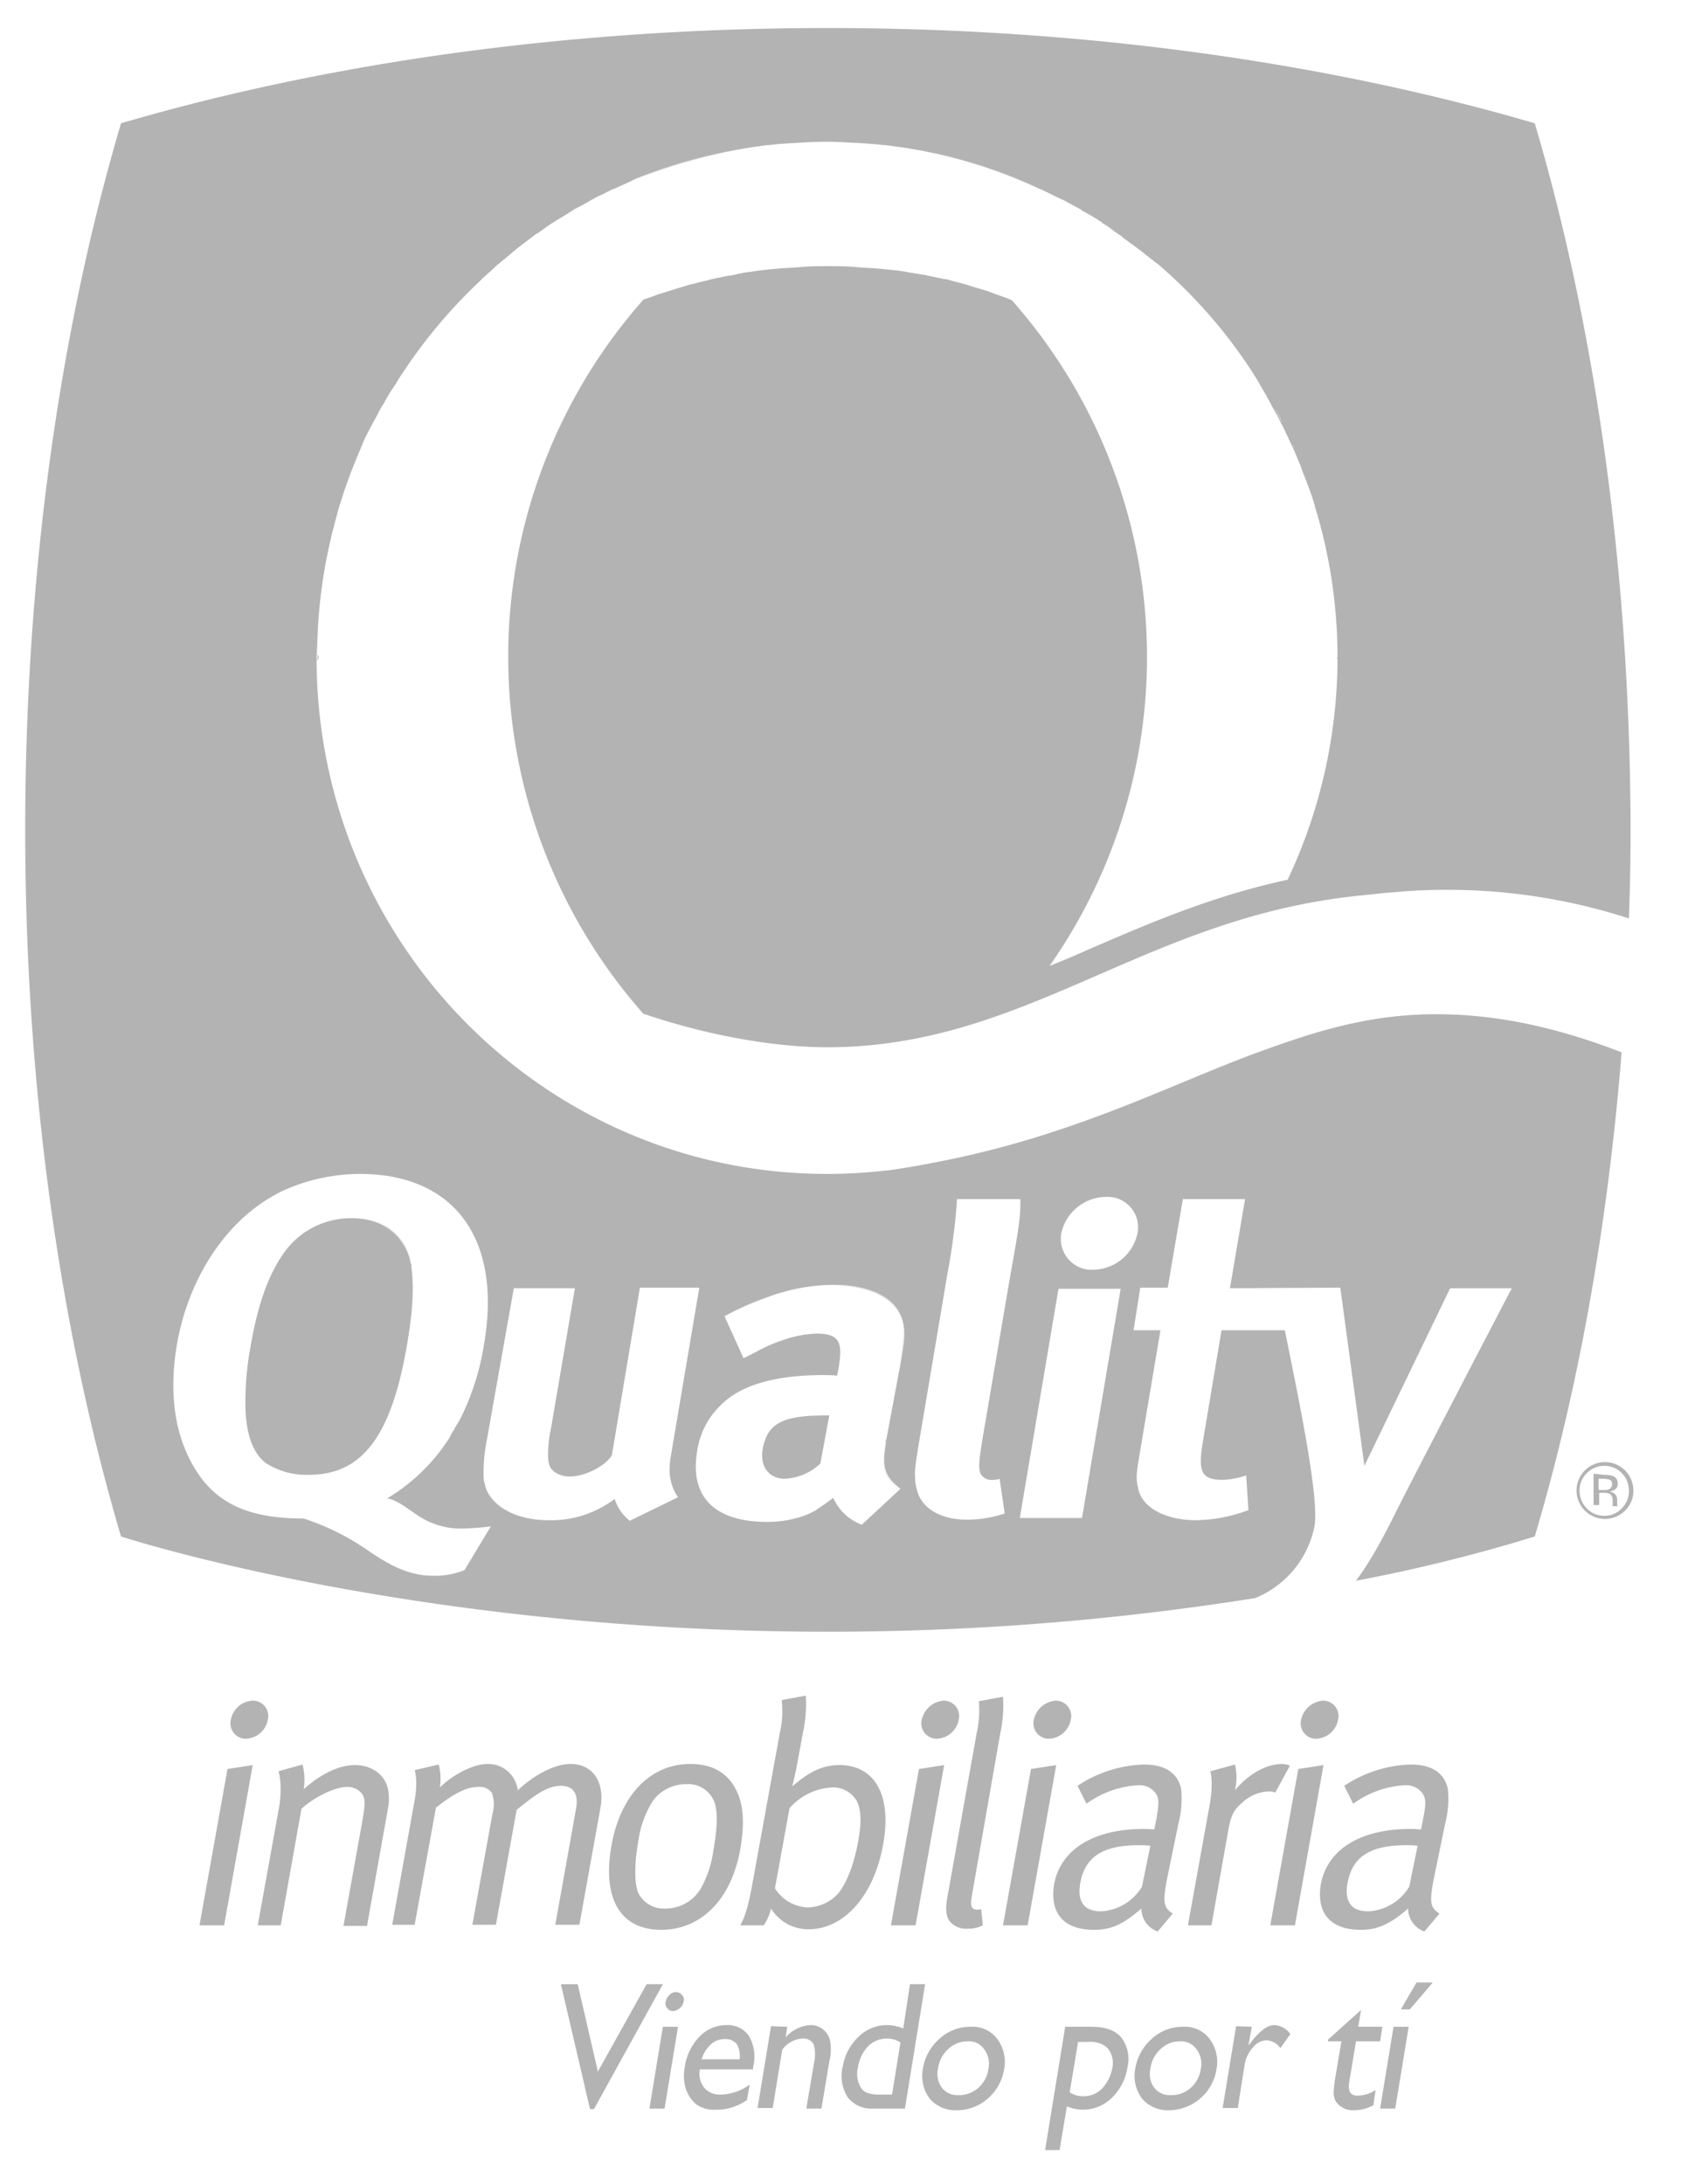<svg id="Capa_1" data-name="Capa 1" xmlns="http://www.w3.org/2000/svg" viewBox="0 0 300 389.75"><defs><style>.cls-1{fill:none;}.cls-2{fill:#b3b3b3;}</style></defs><title>Mesa de trabajo 7</title><path class="cls-1" d="M149.7,243.8c.7-4.4.1-5.9-4-5.9a19.45,19.45,0,0,0-5.5,1,16.91,16.91,0,0,1,5.5-1c4,0,4.7,1.5,4,5.9l-.3,1.6h0Z"/><path class="cls-1" d="M136.1,258.7a7.49,7.49,0,0,1,.4-1.6C136.4,257.6,136.2,258.1,136.1,258.7Z"/><path class="cls-1" d="M121.1,267.3h0a9.08,9.08,0,0,1-1.5-5.2A9.08,9.08,0,0,0,121.1,267.3Z"/><path class="cls-1" d="M72.6,240.2c-2.8,16.2-8,23-17.5,23a12.65,12.65,0,0,1-7.8-2.2c-2.2-1.8-3.4-5.1-3.5-10,.1,4.9,1.3,8.2,3.5,10,1.9,1.5,4.5,2.2,7.8,2.2,9.6,0,14.7-6.8,17.5-23,1.1-6.2,1.3-10.7.8-14.2C73.9,229.5,73.7,234,72.6,240.2Z"/><path class="cls-1" d="M124.2,259.1c-1.3,7.9,3,12.5,12.5,12.5a19.35,19.35,0,0,0,4.9-.6,18.79,18.79,0,0,1-4.9.6c-9.4-.1-13.8-4.6-12.5-12.5a14.18,14.18,0,0,1,4.3-8.4A14.76,14.76,0,0,0,124.2,259.1Z"/><path class="cls-1" d="M101.8,263.6c2.7,0,6.4-1.9,7.5-3.8l5-29.9h0l-5,29.9c-1.2,1.9-4.8,3.8-7.5,3.8-1.7,0-3.2-.8-3.6-1.9-.1-.2-.1-.4-.2-.6.1.2.1.4.2.6C98.6,262.8,100.1,263.6,101.8,263.6Z"/><path class="cls-1" d="M69,267.4h0a31.5,31.5,0,0,0,11.1-10.7A32.39,32.39,0,0,1,69,267.4Z"/><path class="cls-1" d="M82.3,253c-.4.8-.9,1.5-1.3,2.3C81.4,254.5,81.9,253.8,82.3,253Z"/><path class="cls-1" d="M86.5,263.5a30,30,0,0,1,.6-6.5l4.6-27.1h0L87.1,257A30,30,0,0,0,86.5,263.5Z"/><path class="cls-1" d="M66.1,277a43.87,43.87,0,0,0-11.9-6c-9.5,0-15.3-2.5-19.1-8.4s-5-13.4-3.6-22.2a43.48,43.48,0,0,1,2.5-9.1,45.23,45.23,0,0,0-2.5,9.1c-1.5,8.8-.3,16.3,3.6,22.2s9.6,8.4,19.1,8.4a43.87,43.87,0,0,1,11.9,6c2.1,1.5,6,4.2,11,4.2a14,14,0,0,0,5.8-1h0a14,14,0,0,1-5.8,1C72.1,281.2,68.2,278.5,66.1,277Z"/><path class="cls-1" d="M195.1,226.5h0a8.26,8.26,0,0,0,8-6.5A8.35,8.35,0,0,1,195.1,226.5Z"/><path class="cls-1" d="M193.7,226.4a5.25,5.25,0,0,1-4.3-6.3A5.39,5.39,0,0,0,193.7,226.4Z"/><polygon class="cls-1" points="200 230 200 230 193.1 270.9 200 230"/><path class="cls-1" d="M58.1,100.9c.3-1.7.7-3.4,1.1-5.1a97.42,97.42,0,0,0-2.5,19.7A100.29,100.29,0,0,1,58.1,100.9Z"/><path class="cls-1" d="M181.1,223.1l-1.1,6.3,1.1-6.3c.9-5.6,1-6.9,1-9.1C182.1,216.2,182,217.6,181.1,223.1Z"/><path class="cls-1" d="M148.5,267.3h0a9,9,0,0,0,5.1,4.8l6.9-6.4h0l-6.9,6.4C151.3,271.1,149.2,269.3,148.5,267.3Z"/><path class="cls-1" d="M146.6,268.7l-.9.6A7,7,0,0,0,146.6,268.7Z"/><path class="cls-1" d="M129.2,234.9h0l3.4,7.5a20,20,0,0,1,2.9-1.5c-.9.5-1.9,1-2.9,1.5Z"/><path class="cls-1" d="M163.5,265.9c.8,3.4,4.2,5.5,8.9,5.5a21.07,21.07,0,0,0,6.8-1.1h0a21.07,21.07,0,0,1-6.8,1.1c-4.7-.1-8.1-2.2-8.9-5.5a8.33,8.33,0,0,1-.3-2.2A16.6,16.6,0,0,0,163.5,265.9Z"/><path class="cls-2" d="M140.1,263.9a10,10,0,0,0,6.3-2.7l1.6-8.6h-.5c-6.7,0-9.8,1-11,4.5a7.49,7.49,0,0,0-.4,1.6C135.6,261.8,137.3,263.9,140.1,263.9Z"/><path class="cls-2" d="M147.5,252.6c-6.7,0-9.8,1-11,4.5C137.7,253.7,140.8,252.6,147.5,252.6Z"/><path class="cls-2" d="M55.1,263.2c9.5,0,14.7-6.8,17.5-23,1.1-6.2,1.3-10.7.8-14.2a.9.9,0,0,0-.1-.5c-.5-3.2-3.4-8.1-10.6-8.1A14.65,14.65,0,0,0,51.1,223c-3.1,4.1-5.1,9.7-6.4,17.4a53.93,53.93,0,0,0-.9,10.6c.1,4.9,1.3,8.2,3.5,10A13.33,13.33,0,0,0,55.1,263.2Z"/><path class="cls-2" d="M51.2,223a14.36,14.36,0,0,1,11.6-5.6c7.3,0,10.1,4.8,10.6,8.1a.9.9,0,0,0,.1.5.9.9,0,0,0-.1-.5c-.5-3.2-3.4-8.1-10.6-8.1A14.36,14.36,0,0,0,51.2,223c-3.1,4.1-5.1,9.7-6.4,17.4a53.93,53.93,0,0,0-.9,10.6,53.93,53.93,0,0,1,.9-10.6C46.1,232.7,48.1,227.1,51.2,223Z"/><path class="cls-2" d="M273.9,22C237.3,11.3,194.1,5,147.7,5S58.1,11.3,21.6,22C10.8,58.5,4.5,101.8,4.5,148.1s6.3,89.6,17.1,126.1c0,0,51.8,17,126.1,17a484.87,484.87,0,0,0,76.3-6,17.54,17.54,0,0,0,10.5-12.4,7.18,7.18,0,0,0,.2-1.7c.3-6.1-3.2-22.8-5.4-33.7H218l-3.4,20.3c-.8,5.1-.1,6.4,3.7,6.4a14.75,14.75,0,0,0,4.1-.8l.4,6.2a27.73,27.73,0,0,1-9.3,1.8c-5.6,0-9.8-2.3-10.4-5.8-.4-1.7-.3-2.5.3-6.1l3.7-22h-4.8l1.2-7.6h4.9l2.7-15.8h11.1l-2.7,15.9,19.7-.1,4.3,31.8,15.3-31.7h11s-14.5,27.8-19.6,37.8c-1.7,3.3-4.5,9.4-8.2,14.4a288.72,288.72,0,0,0,31.9-7.9c7.7-25.9,13-55.1,15.5-86.4-12.9-5-23.6-6.8-33-6.8-12.1,0-21.9,3.2-30.8,6.4-15.7,5.6-33.3,15.2-58.5,20-2.9.6-5.8,1.1-8.8,1.5H158a89.37,89.37,0,0,1-10.4.6c-50.1,0-90.8-40.9-91.1-91.5h0v-.6a10.87,10.87,0,0,1,.1-1.8,90.8,90.8,0,0,1,2.5-19.7c0-.2.1-.3.1-.5.3-1.1.6-2.3.9-3.4.1-.3.1-.5.2-.8.3-1.1.7-2.1,1-3.2l.3-.9c.4-1,.7-2,1.1-3a10.37,10.37,0,0,0,.4-1c.4-1,.8-2,1.2-2.9.1-.3.3-.7.4-1,.4-1,.9-1.9,1.4-2.9.2-.3.3-.6.5-.9.5-.9,1-1.9,1.5-2.8.2-.3.3-.5.5-.8A26.06,26.06,0,0,1,70.3,69c.1-.2.3-.4.4-.6a29,29,0,0,1,1.9-2.9c0-.1.1-.1.1-.2A92.79,92.79,0,0,1,85.6,50.2l.3-.3c.8-.8,1.7-1.5,2.5-2.3a2.65,2.65,0,0,1,.6-.5c.8-.7,1.7-1.4,2.5-2.1-.8.7-1.7,1.4-2.5,2.1.8-.7,1.7-1.4,2.5-2.1.2-.2.5-.4.7-.6l2.5-1.9c.3-.2.5-.4.8-.6.9-.6,1.7-1.2,2.6-1.8a9.22,9.22,0,0,1,.8-.5c.9-.6,1.8-1.1,2.7-1.7.3-.2.5-.3.8-.5.9-.5,1.9-1.1,2.9-1.6.2-.1.5-.3.7-.4,1-.5,2-1,3.1-1.5a1.69,1.69,0,0,1,.5-.2l3.3-1.5a.1.1,0,0,0,.1-.1,91.4,91.4,0,0,1,23.9-6.2h.2c1.7-.2,3.3-.3,5-.4h.1c1.7-.1,3.4-.2,5.2-.2s3.5.1,5.2.2h.2c1.7.1,3.3.2,4.9.4h.2a88.54,88.54,0,0,1,27.6,7.8c.1,0,.2.1.3.1,1.1.5,2.2,1.1,3.3,1.6.2.1.3.2.5.2,1.1.6,2.1,1.1,3.1,1.7a2.19,2.19,0,0,1,.5.3l3,1.8a1,1,0,0,1,.5.4c1,.6,1.9,1.3,2.9,2a1.76,1.76,0,0,1,.5.4c1,.7,1.9,1.4,2.9,2.1a1.38,1.38,0,0,0,.4.3l2.9,2.3c.1,0,.1.1.2.1a87.75,87.75,0,0,1,18.3,21.5v.1c.7,1.1,1.3,2.2,1.9,3.3.1.1.1.2.2.4.6,1.1,1.2,2.1,1.7,3.2.1.2.2.3.3.5.5,1.1,1,2.1,1.5,3.2l.3.6c.5,1.1.9,2.2,1.4,3.3.1.2.1.4.2.6.4,1.1.9,2.3,1.3,3.4.1.2.1.3.2.5.4,1.2.8,2.4,1.1,3.6a.37.37,0,0,0,.1.3,91.94,91.94,0,0,1,3.7,25.8v.6h0a93,93,0,0,1-8.9,39.1c-13.5,2.9-24.8,7.8-35.9,12.6-2.2,1-4.4,1.9-6.6,2.8a96.1,96.1,0,0,0-6.7-118.8c-.1-.1-.3-.1-.4-.2-1-.4-2-.7-3-1.1a6.89,6.89,0,0,1-.8-.3l-3-.9-.9-.3c-1-.3-2-.5-3-.8a3.55,3.55,0,0,0-1-.2l-2.9-.6a5.16,5.16,0,0,0-1.1-.2c-1-.2-1.9-.3-2.9-.5-.4-.1-.8-.1-1.2-.2l-2.9-.3c-.4,0-.9-.1-1.3-.1-1-.1-2-.1-3-.2-.4,0-.8-.1-1.2-.1-1.4-.1-2.8-.1-4.2-.1s-2.8,0-4.2.1c-.4,0-.8.1-1.2.1-1,.1-2,.1-3,.2-.4,0-.9.1-1.3.1l-2.8.3c-.4.1-.8.1-1.3.2a23.25,23.25,0,0,0-2.8.5,5,5,0,0,1-1.2.2l-2.9.6-1.1.3c-1,.2-2,.5-2.9.7l-1,.3c-1,.3-2,.6-2.9.9-.3.1-.6.2-1,.3-1,.3-1.9.7-2.9,1-.2.1-.4.1-.5.2a96.23,96.23,0,0,0,0,127.4h0c.1,0,.2.1.3.1,9.7,3.3,21.9,5.9,32.7,5.9,35.4-.1,56.1-22.9,94.2-27,.6-.1,1.2-.1,1.8-.2,1.3-.1,2.7-.3,4.2-.4.8-.1,1.5-.1,2.3-.2,2.4-.2,5.1-.3,8-.3a105,105,0,0,1,32.4,5.1q.3-7.8.3-15.9C290.9,101.8,284.7,58.5,273.9,22ZM189.4,220.1a8.26,8.26,0,0,1,8-6.5,5.43,5.43,0,0,1,5.6,6.5,8.18,8.18,0,0,1-8,6.5h0a5.28,5.28,0,0,1-1.3-.1A5.54,5.54,0,0,1,189.4,220.1ZM200,230h0l-6.9,40.9H182l6.9-40.9Zm-35.9,26.9,5-29.7a119.54,119.54,0,0,0,1.7-13.2h11.3c0,2.2,0,3.5-1,9.1l-1.1,6.3-4.2,24.7c-1.2,6.9-1.2,7.8-.8,8.9a2.15,2.15,0,0,0,2.1,1.1,3.42,3.42,0,0,0,1.3-.2l.9,6.2h0a21.07,21.07,0,0,1-6.8,1.1c-4.7,0-8.2-2.1-8.9-5.5a8.33,8.33,0,0,1-.3-2.2C163.2,262.3,163.5,260.5,164.1,256.9Zm-5.7-48.1h0Zm-11.5,36.6a24.51,24.51,0,0,1,2.5.1l.3-1.6c.7-4.4.1-5.9-4-5.9a19.45,19.45,0,0,0-5.5,1,34.55,34.55,0,0,0-4.6,1.9c-.9.5-1.9,1-2.9,1.5l-3.4-7.5h0a44.09,44.09,0,0,1,7.4-3.3,33.88,33.88,0,0,1,12-2.3c7.1,0,11.6,2.5,12.5,6.9.3,1.6.3,2.9-.5,7.2l-2.5,13.4a1.7,1.7,0,0,0-.1.7c-.7,4.3-.3,5.9,2.6,8.2h0l-6.9,6.4a9,9,0,0,1-5.1-4.8c-1,.8-1.5,1.1-1.9,1.4l-.9.6a.1.1,0,0,0-.1.1,12.9,12.9,0,0,1-4,1.6,18.79,18.79,0,0,1-4.9.6c-9.4,0-13.8-4.5-12.5-12.5a14.18,14.18,0,0,1,4.3-8.4C132.3,247.1,138.5,245.4,146.9,245.4ZM91.7,229.9h10.9l-4.3,25.2a19.33,19.33,0,0,0-.4,5.9c.1.2.1.4.2.6.4,1.1,1.9,1.9,3.6,1.9,2.7,0,6.4-1.9,7.5-3.8l5-29.9h10.6L119.7,260a13.55,13.55,0,0,0-.2,2,8.65,8.65,0,0,0,1.5,5.2h0l-8.6,4.2a7.88,7.88,0,0,1-2.7-3.9,18.74,18.74,0,0,1-11.8,3.8c-6,0-10.6-2.6-11.4-6.5a5.9,5.9,0,0,1-.2-1.4,30,30,0,0,1,.6-6.5ZM64.2,209.5c16.9,0,25.4,11.6,22.2,30.3a45.76,45.76,0,0,1-4.1,13.1c-.4.8-.9,1.5-1.3,2.3-.3.4-.5.9-.8,1.4a33.58,33.58,0,0,1-11.1,10.8c1.9.3,4.1,2.2,5.4,3a14.15,14.15,0,0,0,7.4,2.4,50.43,50.43,0,0,0,5.7-.4l-4.7,7.8h0a14,14,0,0,1-5.8,1c-4.9,0-8.8-2.8-11-4.2a43.87,43.87,0,0,0-11.9-6c-9.5,0-15.3-2.5-19.1-8.4s-5-13.4-3.6-22.2a43.48,43.48,0,0,1,2.5-9.1c3.4-8.6,9.2-15.3,16.5-18.8A33.41,33.41,0,0,1,64.2,209.5ZM94.8,42.4a23.48,23.48,0,0,0-2.5,1.9C93.1,43.6,94,43,94.8,42.4Zm0,0c.3-.2.5-.4.8-.6A5.55,5.55,0,0,1,94.8,42.4ZM98.3,40c-.9.6-1.7,1.2-2.6,1.8.8-.6,1.7-1.2,2.6-1.8a9.22,9.22,0,0,1,.8-.5A5.58,5.58,0,0,0,98.3,40Zm.8-.5c.9-.6,1.8-1.1,2.7-1.7C100.9,38.3,100,38.9,99.1,39.5Zm2.7-1.7c.3-.2.5-.3.8-.5A5.58,5.58,0,0,1,101.8,37.8Zm3.7-2.1c-1,.5-1.9,1-2.9,1.6,1-.5,1.9-1,2.9-1.6.2-.1.5-.3.7-.4A2.51,2.51,0,0,1,105.5,35.7Zm4.3-2.1a1.69,1.69,0,0,1-.5.2c-1,.5-2,1-3.1,1.5,1-.5,2-1,3.1-1.5a1.69,1.69,0,0,0,.5-.2l3.3-1.5Zm3.4-1.5a.1.1,0,0,0,.1-.1Zm24-6.2a90.38,90.38,0,0,0-23.9,6.2,87.64,87.64,0,0,1,23.9-6.2h.2C137.4,25.8,137.3,25.9,137.2,25.9Zm.3-.1c1.7-.2,3.3-.3,5-.4C140.8,25.5,139.1,25.6,137.5,25.8Zm5-.4Zm10.6,0h-.2c-1.7-.1-3.4-.2-5.2-.2s-3.5.1-5.2.2c1.7-.1,3.4-.2,5.2-.2s3.5.1,5.2.2h.2c1.7.1,3.3.2,4.9.4C156.4,25.6,154.7,25.5,153.1,25.4Zm4.9.4h.2C158.2,25.9,158.1,25.8,158,25.8Zm28.1,8c-.1,0-.2-.1-.3-.1a89.32,89.32,0,0,0-27.6-7.8,88.54,88.54,0,0,1,27.6,7.8c.1,0,.2.1.3.1,1.1.5,2.2,1.1,3.3,1.6C188.3,34.9,187.2,34.3,186.1,33.8Zm3.3,1.7c.2.1.3.2.5.2C189.7,35.6,189.6,35.5,189.4,35.5Zm7.1,4.1-3-1.8a2.19,2.19,0,0,1-.5-.3c-1-.6-2.1-1.2-3.1-1.7,1.1.6,2.1,1.1,3.1,1.7a2.19,2.19,0,0,1,.5.3,23.81,23.81,0,0,1,3,1.8,1,1,0,0,1,.5.4A1,1,0,0,0,196.5,39.6Zm.5.3c1,.6,1.9,1.3,2.9,2C199,41.2,198,40.6,197,39.9Zm6.7,4.8a1.38,1.38,0,0,0-.4-.3c-.9-.7-1.9-1.4-2.9-2.1a1.76,1.76,0,0,1-.5-.4,1.76,1.76,0,0,1,.5.4c1,.7,1.9,1.4,2.9,2.1a1.38,1.38,0,0,0,.4.3l2.9,2.3c.1,0,.1.1.2.1-.1,0-.1-.1-.2-.1C205.6,46.2,204.6,45.4,203.7,44.7ZM225,68.6a94.4,94.4,0,0,0-18.3-21.5A94.4,94.4,0,0,1,225,68.6Zm2,3.4c-.6-1.1-1.3-2.2-1.9-3.3.6,1.1,1.3,2.2,1.9,3.3.1.1.1.2.2.4C227.1,72.2,227.1,72.1,227,72Zm.2.3c.6,1.1,1.2,2.1,1.7,3.2C228.3,74.5,227.8,73.4,227.2,72.3Zm3.5,7,.3.6C230.8,79.7,230.8,79.5,230.7,79.3ZM114.8,181c.1,0,.2.1.3.1C114.9,181.1,114.9,181.1,114.8,181Zm128.9-21.2c1.3-.1,2.7-.3,4.2-.4C246.4,159.5,245,159.7,243.7,159.8Z"/><path class="cls-2" d="M141.6,271a14.54,14.54,0,0,0,4-1.6l.1-.1-.1.1A15.92,15.92,0,0,1,141.6,271Z"/><path class="cls-2" d="M146.6,268.7c.4-.3.9-.7,1.9-1.4h0C147.5,268,147,268.4,146.6,268.7Z"/><path class="cls-2" d="M149.4,245.5h0a22.63,22.63,0,0,0-2.5-.1c-8.4,0-14.6,1.7-18.4,5.3,3.8-3.6,9.9-5.3,18.3-5.3A25.35,25.35,0,0,1,149.4,245.5Z"/><path class="cls-2" d="M140.2,239a34.55,34.55,0,0,0-4.6,1.9A24.93,24.93,0,0,1,140.2,239Z"/><path class="cls-2" d="M148.6,229.4c7.1,0,11.6,2.5,12.5,6.9.3,1.6.3,2.9-.5,7.2l-2.5,13.4a1.7,1.7,0,0,0-.1.7c-.7,4.3-.3,5.9,2.6,8.2h0c-2.8-2.3-3.3-3.9-2.6-8.2,0-.2.1-.5.1-.7l2.5-13.4c.7-4.3.8-5.5.5-7.2-.9-4.5-5.4-7-12.5-6.9a33.88,33.88,0,0,0-12,2.3,34.88,34.88,0,0,0-7.4,3.3h0a40.77,40.77,0,0,1,7.4-3.3A34.29,34.29,0,0,1,148.6,229.4Z"/><path class="cls-2" d="M195.1,226.5h0a5.28,5.28,0,0,1-1.3-.1A5.28,5.28,0,0,0,195.1,226.5Z"/><path class="cls-2" d="M175.1,263.1a2.15,2.15,0,0,0,2.1,1.1,3.42,3.42,0,0,0,1.3-.2l.9,6.2h0l-.9-6.2a3.42,3.42,0,0,1-1.3.2,2.15,2.15,0,0,1-2.1-1.1c-.5-1.1-.4-2,.8-8.9l4.2-24.7-4.2,24.7C174.7,261.1,174.6,262,175.1,263.1Z"/><path class="cls-2" d="M169.1,227.2a119.54,119.54,0,0,0,1.7-13.2h0c-.3,3.6-.8,8-1.7,13.2l-5,29.7a43.83,43.83,0,0,0-.8,6.7,41.32,41.32,0,0,1,.8-6.7Z"/><path class="cls-2" d="M98,261.1c-.3-1.2-.1-2.9.4-5.9l4.3-25.2h0l-4.3,25.2A19.12,19.12,0,0,0,98,261.1Z"/><path class="cls-2" d="M109.9,267.6a18.74,18.74,0,0,1-11.8,3.8c-6,0-10.6-2.6-11.4-6.5a5.9,5.9,0,0,1-.2-1.4,5.9,5.9,0,0,0,.2,1.4c.8,3.8,5.4,6.5,11.4,6.5a18.74,18.74,0,0,0,11.8-3.8,7.3,7.3,0,0,0,2.7,3.9l8.6-4.2h0l-8.6,4.2A7.3,7.3,0,0,1,109.9,267.6Z"/><path class="cls-2" d="M119.6,262a13.55,13.55,0,0,1,.2-2l5.1-30.2h0L119.8,260A15,15,0,0,0,119.6,262Z"/><path class="cls-2" d="M74.5,270.4a14.1,14.1,0,0,0,7.3,2.4,50.43,50.43,0,0,0,5.7-.4l-4.7,7.8h0l4.7-7.8a50.43,50.43,0,0,1-5.7.4,15.07,15.07,0,0,1-7.3-2.4c-1.3-.9-3.6-2.7-5.4-3h0C70.9,267.7,73.2,269.5,74.5,270.4Z"/><path class="cls-2" d="M34,231.2c3.4-8.6,9.2-15.2,16.5-18.8a32.87,32.87,0,0,1,13.6-2.9c16.9,0,25.4,11.6,22.2,30.3a45.76,45.76,0,0,1-4.1,13.1,45.76,45.76,0,0,0,4.1-13.1c3.2-18.7-5.3-30.3-22.2-30.3a32.53,32.53,0,0,0-13.6,2.9C43.2,216,37.4,222.7,34,231.2Z"/><path class="cls-2" d="M81,255.2c-.3.4-.5.9-.8,1.4C80.5,256.2,80.7,255.7,81,255.2Z"/><polygon class="cls-2" points="188.9 230 200 230 200 230 188.9 230 182 270.9 188.9 230"/><path class="cls-2" d="M158,25.8h.2c0,.1-.1,0-.2,0Z"/><path class="cls-2" d="M137.2,25.9h.2C137.4,25.8,137.3,25.9,137.2,25.9Z"/><path class="cls-2" d="M180.7,53.7c-.1-.1-.3-.1-.4-.2.1.1.3.1.4.2Z"/><path class="cls-2" d="M236.7,97.6c-.4-2.1-1-4.1-1.5-6.1C235.7,93.5,236.2,95.6,236.7,97.6Z"/><path class="cls-2" d="M238.8,117.9v-.6a90.79,90.79,0,0,0-2.1-19.7,93.33,93.33,0,0,1,2.1,19.2,1.42,1.42,0,0,1-.2.6C238.7,117.5,238.7,117.7,238.8,117.9Z"/><path class="cls-2" d="M137.2,25.9a90.38,90.38,0,0,0-23.9,6.2A87.64,87.64,0,0,1,137.2,25.9Z"/><path class="cls-2" d="M206.7,47.1A87.75,87.75,0,0,1,225,68.6,94.4,94.4,0,0,0,206.7,47.1Z"/><path class="cls-2" d="M114.8,53.7h0c.2-.1.3-.1.5-.2A.76.76,0,0,0,114.8,53.7Z"/><path class="cls-2" d="M59.2,95.8c-.4,1.7-.8,3.4-1.1,5.1C58.4,99.2,58.8,97.5,59.2,95.8Z"/><path class="cls-2" d="M56.6,117.3v.6a.64.64,0,0,0,0-.6v-.5h0A93.07,93.07,0,0,1,58,100.9a87.06,87.06,0,0,0-1.4,14.6A10.82,10.82,0,0,1,56.6,117.3Z"/><path class="cls-2" d="M56.7,115.5c0,.6-.1,1.2-.1,1.8v0C56.6,116.7,56.7,116.1,56.7,115.5Z"/><path class="cls-2" d="M185.9,33.7a89.32,89.32,0,0,0-27.6-7.8A89.32,89.32,0,0,1,185.9,33.7Z"/><path class="cls-2" d="M225.6,187.4c8.9-3.2,18.6-6.3,30.8-6.4-12.2,0-21.9,3.2-30.8,6.4-15.7,5.6-33.3,15.2-58.5,20-2.9.6-5.8,1.1-8.8,1.5a85,85,0,0,0,8.8-1.5C192.4,202.6,210,193,225.6,187.4Z"/><path class="cls-2" d="M56.7,117.3v.6h0c.1-.2.1-.4.2-.6-.1-.2-.1-.4-.2-.5h0Z"/><path class="cls-2" d="M56.8,117.3h0c-.1-.2-.1-.4-.2-.6h0A3.93,3.93,0,0,1,56.8,117.3Z"/><path class="cls-2" d="M289.8,187.9h0c-.2-.1-.3-.1-.5-.2A1.69,1.69,0,0,0,289.8,187.9Z"/><path class="cls-2" d="M247.9,159.4c-1.5.1-2.9.3-4.2.4C245,159.7,246.4,159.5,247.9,159.4Z"/><path class="cls-2" d="M40.6,315.7l4.5-.7L40,343.6H35.6Zm4.5-12.2a2.75,2.75,0,0,1,2.7,3.4,4.14,4.14,0,0,1-3.9,3.4,2.75,2.75,0,0,1-2.7-3.4A4.16,4.16,0,0,1,45.1,303.5Z"/><path class="cls-2" d="M49.7,316.1l4.3-1.2a11,11,0,0,1,.2,4.4c3.3-2.9,6.4-4.3,9.2-4.3s5.2,1.6,5.8,4.1a9,9,0,0,1,.1,3.3l-3.8,21.3H61.3l3.4-18.9c.5-3,.5-3.7-.1-4.7a3.3,3.3,0,0,0-2.7-1.2c-2.1,0-5.8,1.8-8.1,3.9l-3.7,20.8H46L49.9,322C50.4,318,49.7,316.1,49.7,316.1Z"/><path class="cls-2" d="M74,315.9l4.3-1a10.19,10.19,0,0,1,.2,4.1c2.1-2.1,5.8-4.2,8.5-4.2a5.3,5.3,0,0,1,5.4,4.7c3.1-2.9,6.7-4.7,9.4-4.7,4,0,6.1,3.2,5.4,7.6l-3.8,21.1H99.1l3.7-20.7c.5-2.7-.5-4.1-2.7-4.1-2.4,0-4.6,1.6-7.9,4.3l-3.7,20.5H84.3l3.6-19.9a5.91,5.91,0,0,0-.1-3.6,2.63,2.63,0,0,0-2.5-1.1c-2,0-4.2,1.1-7.5,3.7L74,343.5H70l3.9-21.7C74.7,317.9,74,315.9,74,315.9Z"/><path class="cls-2" d="M123.2,314.8c4.5,0,7,2.1,8.3,4.9,1.2,2.5,1.4,5.8.6,10.4-1.7,9.3-7.3,14.3-14.1,14.3-7.4,0-10.5-5.7-8.9-14.9S116.1,314.8,123.2,314.8Zm-.7,3.6a7.38,7.38,0,0,0-6,3,18.09,18.09,0,0,0-2.6,7.3c-.7,3.9-.7,7.4,0,9.1a5.08,5.08,0,0,0,4.9,2.8,7.3,7.3,0,0,0,6.6-4.2,19.1,19.1,0,0,0,1.9-6.1c.7-3.9.8-6.6.3-8.4A5,5,0,0,0,122.5,318.4Z"/><path class="cls-2" d="M139.5,303.4l4.3-.8a23.5,23.5,0,0,1-.5,6.6l-1.2,6.5c-.3,1.4-.7,3.1-.7,3.1,3.1-2.7,5.5-3.8,8.4-3.8,6.4,0,9.4,5.5,7.8,14.2-1.6,9-6.9,15.1-13.3,15.1a7.83,7.83,0,0,1-6.7-3.7,8.83,8.83,0,0,1-1.3,3h-4.2c.8-1.4,1.4-3.2,2.1-7l5-27.5A16.6,16.6,0,0,0,139.5,303.4ZM138.3,337a7.2,7.2,0,0,0,6,3.4,7.58,7.58,0,0,0,5.3-2.5c1.2-1.5,2.6-4.3,3.5-9,.7-3.7.6-5.9-.2-7.5a4.88,4.88,0,0,0-4.6-2.4,10.82,10.82,0,0,0-7.4,3.7Z"/><path class="cls-2" d="M164,315.7l4.5-.7-5.1,28.6H159Zm4.4-12.2a2.75,2.75,0,0,1,2.7,3.4,4.14,4.14,0,0,1-3.9,3.4,2.75,2.75,0,0,1-2.7-3.4A4.35,4.35,0,0,1,168.4,303.5Z"/><path class="cls-2" d="M173.5,338c-.4,2.2-.2,2.8,1,2.8a3.54,3.54,0,0,0,.6-.1l.3,2.9a5.91,5.91,0,0,1-2.8.6,3.77,3.77,0,0,1-3-1.2c-.7-.8-.9-2-.6-4l5.3-29.7a18.94,18.94,0,0,0,.4-5.7l4.3-.8a23.5,23.5,0,0,1-.5,6.6Z"/><path class="cls-2" d="M184,315.7l4.5-.7-5.1,28.6H179Zm4.4-12.2a2.75,2.75,0,0,1,2.7,3.4,4.14,4.14,0,0,1-3.9,3.4,2.75,2.75,0,0,1-2.7-3.4A4.35,4.35,0,0,1,188.4,303.5Z"/><path class="cls-2" d="M192.3,318.7a22.51,22.51,0,0,1,11.9-3.8c3.7,0,6,1.5,6.6,4.4a17.83,17.83,0,0,1-.5,6.2l-1.9,9.2c-.9,4.5-.9,5.7.9,6.8l-2.7,3.2a4.37,4.37,0,0,1-2.9-4.1c-3.1,2.7-5.3,3.8-8.4,3.8-6.6,0-7.8-4.2-7.2-8,1.1-6.3,7-10,16-10a17,17,0,0,1,1.9.1l.4-2c.4-2.5.5-3.5-.1-4.4a3.63,3.63,0,0,0-3.3-1.5,17.26,17.26,0,0,0-9.1,3.3Zm13,10.7a14.08,14.08,0,0,0-2.1-.1c-6.8,0-9.6,2.4-10.4,6.7-.6,3.3.6,5.1,3.7,5.1a9.07,9.07,0,0,0,7.3-4.4Z"/><path class="cls-2" d="M216,316.1l4.4-1.2a10.11,10.11,0,0,1,0,4.6c2.4-2.9,5.6-4.7,8.4-4.7a4.1,4.1,0,0,1,1.4.3l-2.6,4.8a3.09,3.09,0,0,0-1.1-.2,7.28,7.28,0,0,0-4.8,2c-1.5,1.3-1.9,2.1-2.4,4.4l-3.1,17.5H212l3.9-21.6C216.6,317.9,216,316.1,216,316.1Z"/><path class="cls-2" d="M231.7,315.7l4.5-.7-5.1,28.6h-4.4Zm4.4-12.2a2.75,2.75,0,0,1,2.7,3.4,4.14,4.14,0,0,1-3.9,3.4,2.75,2.75,0,0,1-2.7-3.4A4.35,4.35,0,0,1,236.1,303.5Z"/><path class="cls-2" d="M239.9,318.7a22.51,22.51,0,0,1,11.9-3.8c3.7,0,6,1.5,6.6,4.4a17.83,17.83,0,0,1-.5,6.2l-1.9,9.2c-.9,4.5-.9,5.7.9,6.8l-2.7,3.2a4.37,4.37,0,0,1-2.9-4.1c-3.1,2.7-5.4,3.8-8.4,3.8-6.6,0-7.8-4.2-7.2-8,1.1-6.3,7-10,16-10a17,17,0,0,1,1.9.1l.4-2c.5-2.5.5-3.5-.1-4.4a3.63,3.63,0,0,0-3.3-1.5,17.26,17.26,0,0,0-9.1,3.3ZM253,329.4a14.08,14.08,0,0,0-2.1-.1c-6.8,0-9.6,2.4-10.4,6.7-.6,3.3.6,5.1,3.7,5.1a9.07,9.07,0,0,0,7.3-4.4Z"/><path class="cls-2" d="M290,269.6a5.07,5.07,0,1,1,1.5-3.6A4.91,4.91,0,0,1,290,269.6Zm-6.8-6.7a4.16,4.16,0,0,0-1.3,3.1,4.38,4.38,0,0,0,1.3,3.2,4.16,4.16,0,0,0,3.1,1.3,4,4,0,0,0,3.1-1.3,4.22,4.22,0,0,0,1.3-3.2,4.38,4.38,0,0,0-7.5-3.1Zm3.1.3a4.87,4.87,0,0,1,1.5.2,1.33,1.33,0,0,1,.9,1.4,1.15,1.15,0,0,1-.6,1.1,6.89,6.89,0,0,1-.8.3,1.87,1.87,0,0,1,1,.5,1.61,1.61,0,0,1,.3.9v.8c0,.1,0,.3.1.3v.1h-.9v-.9a1.45,1.45,0,0,0-.5-1.3,2.68,2.68,0,0,0-1.1-.2h-.8v2.2h-1V263l1.9.2Zm1,.9a3.26,3.26,0,0,0-1.2-.2h-.8v2h.9a2.22,2.22,0,0,0,.9-.1,1,1,0,0,0,.6-.9C287.7,264.5,287.6,264.2,287.3,264.1Z"/><path class="cls-2" d="M115.4,354.1h2.9L106,376.4h-.7l-5.2-22.3h3l3.6,15.6Z"/><path class="cls-2" d="M118.3,361.7H121l-2.4,14.6h-2.7Zm2.3-6.2a1.61,1.61,0,0,1,1.1.5,1.25,1.25,0,0,1,.3,1.2,1.85,1.85,0,0,1-.7,1.2,2.08,2.08,0,0,1-1.2.5,1.23,1.23,0,0,1-1-.5,1.25,1.25,0,0,1-.3-1.2,2.52,2.52,0,0,1,.7-1.2A1.61,1.61,0,0,1,120.6,355.5Z"/><path class="cls-2" d="M134.4,369.3h-9.5a4,4,0,0,0,.8,3.3,3.56,3.56,0,0,0,2.9,1.2,8.86,8.86,0,0,0,5.2-1.8l-.5,2.8a11.11,11.11,0,0,1-2.7,1.3,8.85,8.85,0,0,1-2.9.4,5.4,5.4,0,0,1-3.5-1,6.43,6.43,0,0,1-1.8-2.7,8.28,8.28,0,0,1-.2-3.9,9.82,9.82,0,0,1,2.6-5.4,6.66,6.66,0,0,1,4.9-2.1,4.55,4.55,0,0,1,4,2,7.5,7.5,0,0,1,.7,5.5Zm-9.2-1.8H132a4.37,4.37,0,0,0-.5-2.7,2.58,2.58,0,0,0-2.1-.9,3.66,3.66,0,0,0-2.5.9A6.25,6.25,0,0,0,125.2,367.5Z"/><path class="cls-2" d="M140.5,361.7l-.3,1.9a6.42,6.42,0,0,1,4.4-2.2,3.41,3.41,0,0,1,2.2.7,3.63,3.63,0,0,1,1.3,1.9,8.62,8.62,0,0,1-.1,3.9l-1.4,8.4h-2.7l1.4-8.3a6.3,6.3,0,0,0-.1-3.2,2.1,2.1,0,0,0-2-1,4.79,4.79,0,0,0-3.6,2l-1.7,10.4h-2.7l2.4-14.6,2.9.1Z"/><path class="cls-2" d="M162.4,354.1h2.7l-3.6,22.2h-5.7a5.35,5.35,0,0,1-4.5-2,7,7,0,0,1-.9-5.5,9.46,9.46,0,0,1,2.8-5.3,7.28,7.28,0,0,1,5.1-2.1,7.92,7.92,0,0,1,2.9.6Zm-3.2,19.7,1.5-9.3a4.42,4.42,0,0,0-2.4-.7,4.76,4.76,0,0,0-3.4,1.4,7.13,7.13,0,0,0-1.8,3.8,4.78,4.78,0,0,0,.5,3.5,2.34,2.34,0,0,0,1.2,1,6.6,6.6,0,0,0,2.4.3Z"/><path class="cls-2" d="M173.2,361.7a5.55,5.55,0,0,1,4.8,2.2,6.89,6.89,0,0,1,1.2,5.4,8.77,8.77,0,0,1-2.9,5.2,8.3,8.3,0,0,1-5.6,2.1,6,6,0,0,1-4.8-2.1,6.75,6.75,0,0,1-1.2-5.3,9,9,0,0,1,2.9-5.3A8.11,8.11,0,0,1,173.2,361.7Zm-.6,2.6a4.94,4.94,0,0,0-3.4,1.4,5.67,5.67,0,0,0-1.8,3.5,4.17,4.17,0,0,0,.7,3.4,3.54,3.54,0,0,0,3,1.3,5.08,5.08,0,0,0,3.5-1.3,5.42,5.42,0,0,0,1.8-3.4,4.26,4.26,0,0,0-.7-3.4A3.29,3.29,0,0,0,172.6,364.3Z"/><path class="cls-2" d="M186.5,383.8l3.6-22.1h4.7c2.4,0,4.2.6,5.3,1.9a6.33,6.33,0,0,1,1.1,5.4,9.42,9.42,0,0,1-2.8,5.4,7.34,7.34,0,0,1-5.2,2.1,7.44,7.44,0,0,1-2.8-.6l-1.3,7.8h-2.6Zm7.8-19.4h-1.9l-1.5,9a4.3,4.3,0,0,0,2.5.7,4.53,4.53,0,0,0,3.3-1.4,7.24,7.24,0,0,0,1.8-3.6,4.09,4.09,0,0,0-.2-2.5A3,3,0,0,0,197,365,4.69,4.69,0,0,0,194.3,364.4Z"/><path class="cls-2" d="M211.1,361.7a5.55,5.55,0,0,1,4.8,2.2,6.89,6.89,0,0,1,1.2,5.4,8.66,8.66,0,0,1-8.5,7.3,6,6,0,0,1-4.8-2.1,6.75,6.75,0,0,1-1.2-5.3,9,9,0,0,1,2.9-5.3A8.11,8.11,0,0,1,211.1,361.7Zm-.6,2.6a4.94,4.94,0,0,0-3.4,1.4,5.67,5.67,0,0,0-1.8,3.5,4.17,4.17,0,0,0,.7,3.4,3.54,3.54,0,0,0,3,1.3,5.08,5.08,0,0,0,3.5-1.3,5.42,5.42,0,0,0,1.8-3.4,4.26,4.26,0,0,0-.7-3.4A3.39,3.39,0,0,0,210.5,364.3Z"/><path class="cls-2" d="M223.4,361.7l-.6,3.3.2-.2c1.7-2.3,3.2-3.4,4.4-3.4a3.77,3.77,0,0,1,2.9,1.6l-1.8,2.5a3.41,3.41,0,0,0-2.4-1.4,3.27,3.27,0,0,0-2.5,1.3,6,6,0,0,0-1.5,3.2l-1.2,7.6h-2.7l2.4-14.6,2.8.1Z"/><path class="cls-2" d="M237,364l5.9-5.3-.5,3h4.3l-.4,2.6H242l-1.2,7.2c-.3,1.7.2,2.5,1.5,2.5a6.22,6.22,0,0,0,3.2-1l-.4,2.7a7.3,7.3,0,0,1-3.5.9,3.7,3.7,0,0,1-2.9-1.2,2.18,2.18,0,0,1-.5-.8,3.59,3.59,0,0,1-.2-1.1,21.17,21.17,0,0,1,.3-2.7l1.1-6.5H237Z"/><path class="cls-2" d="M248.7,361.7h2.7L249,376.3h-2.7Zm7-7.9-4.1,4.8H250l2.8-4.8Z"/></svg>